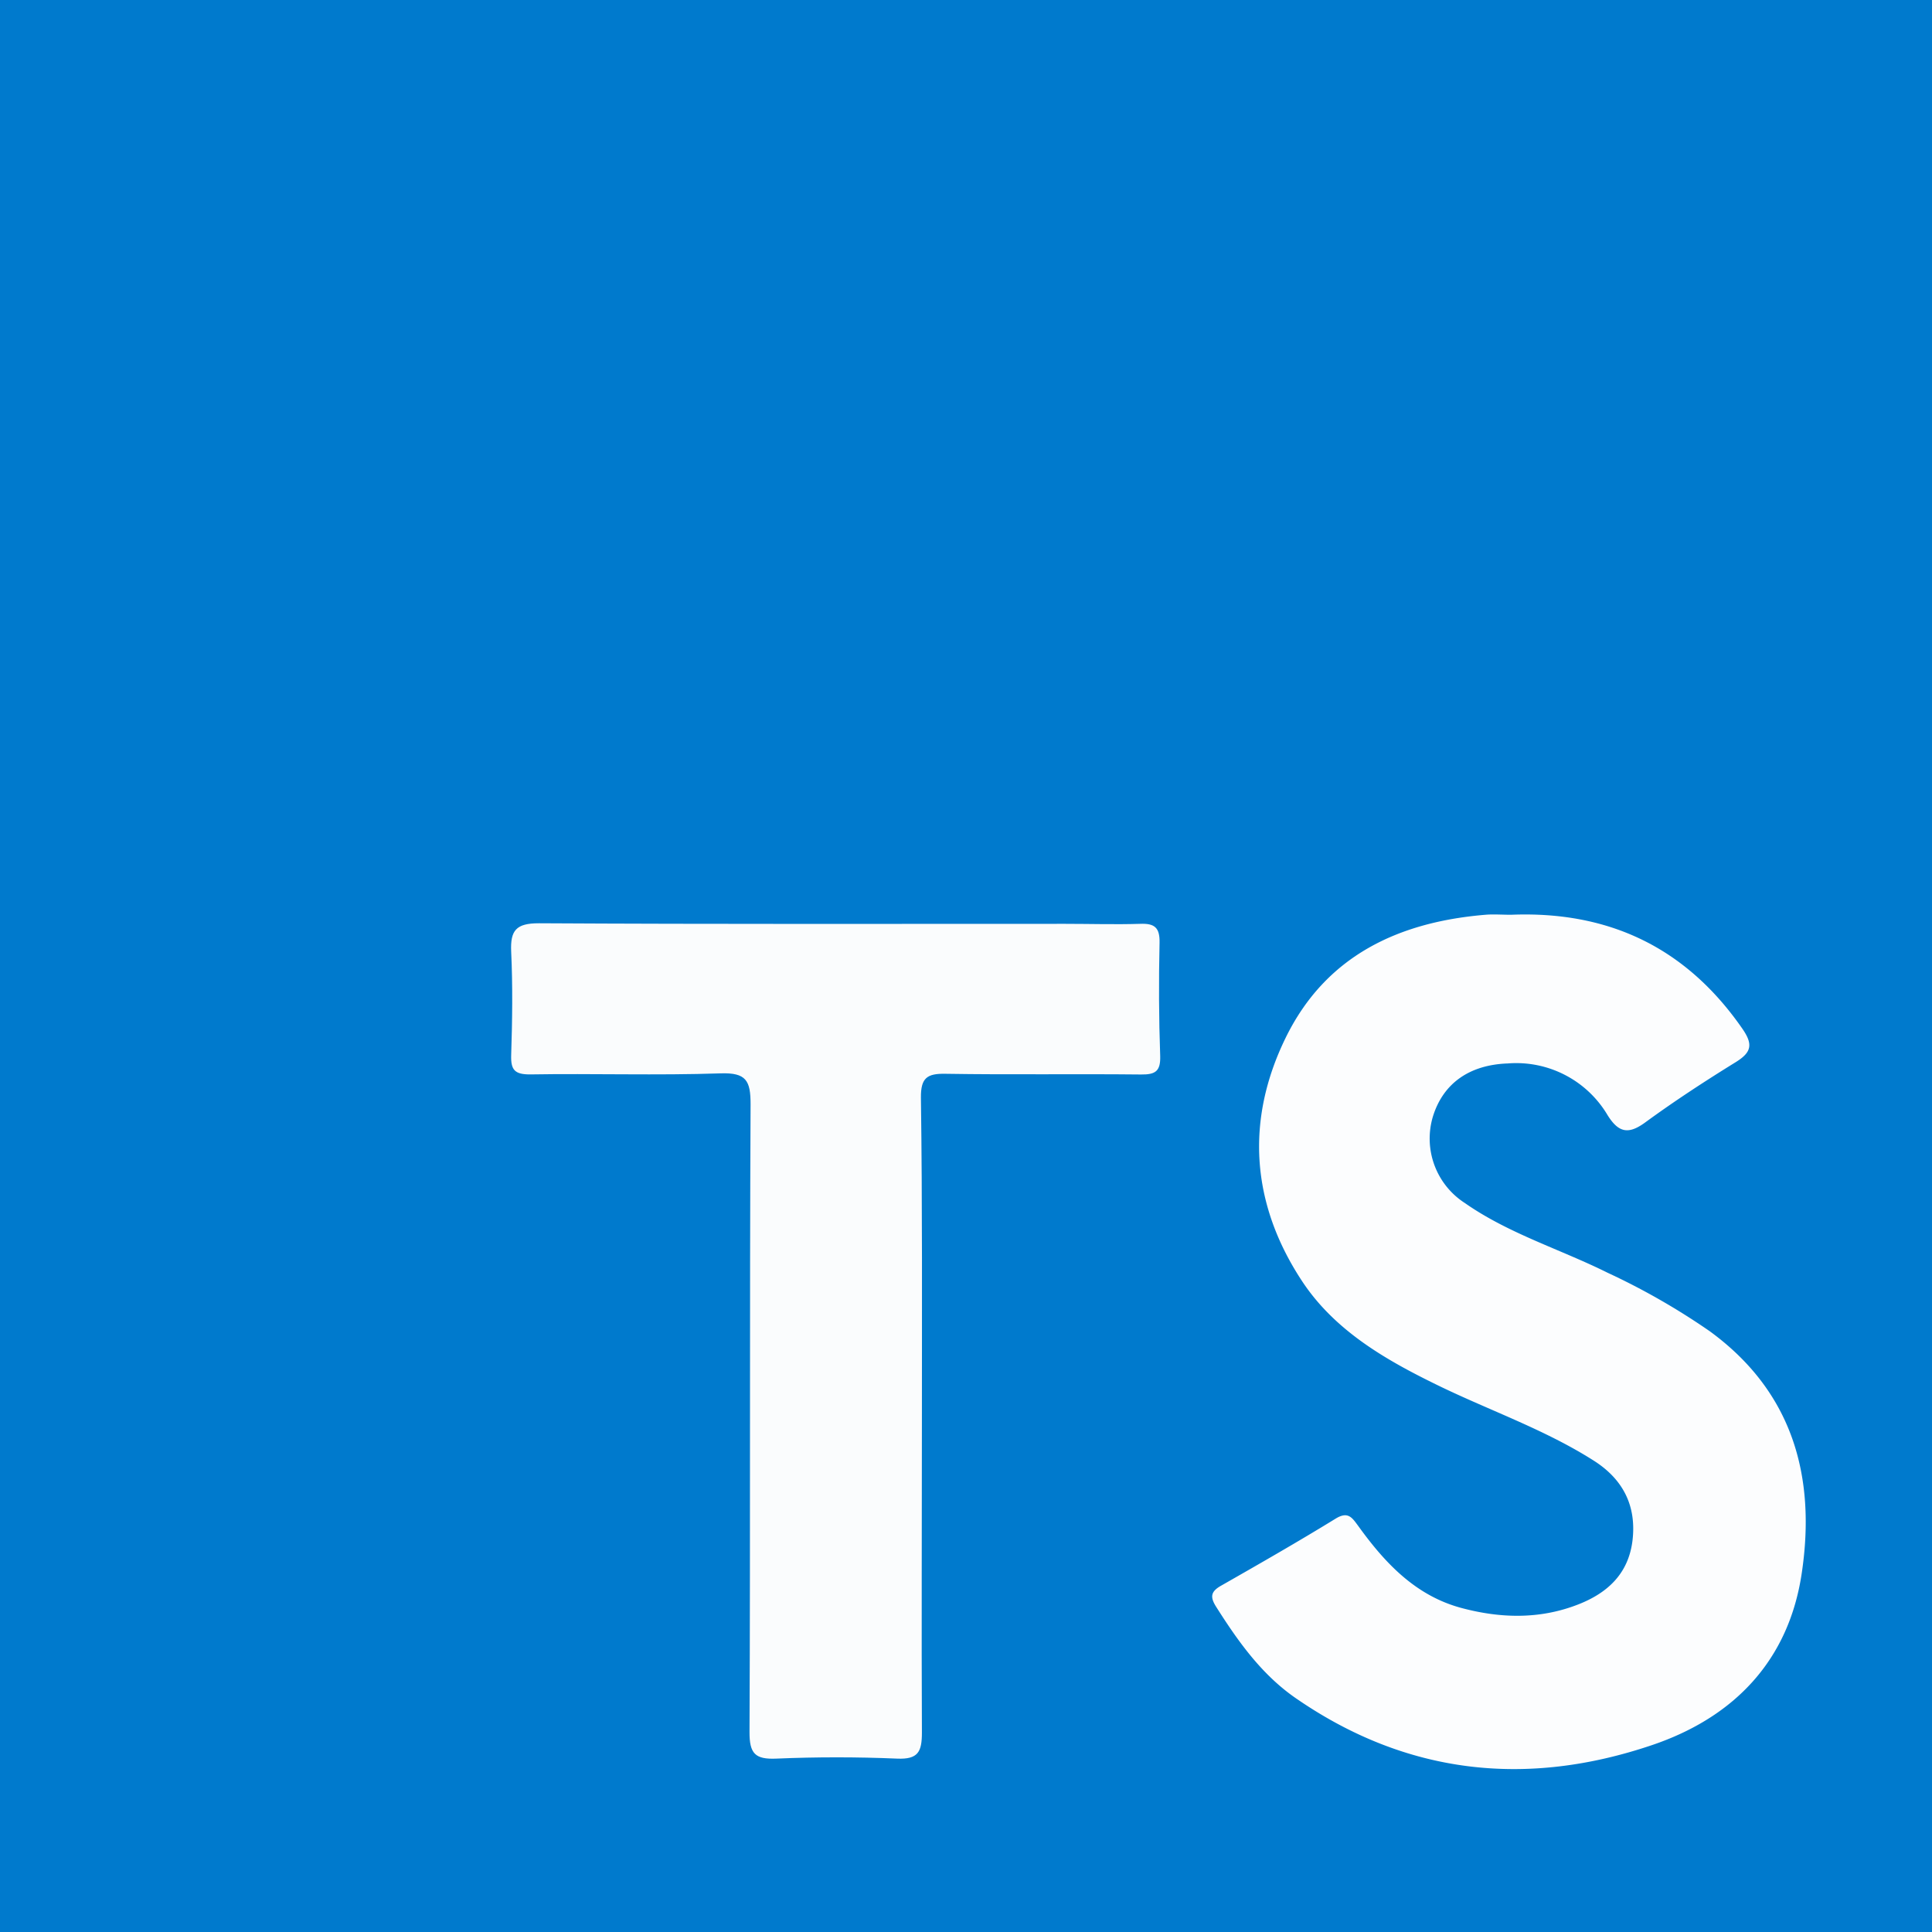 <svg xmlns="http://www.w3.org/2000/svg" viewBox="0 0 273 273"><defs><style>.cls-1{fill:#007acd;}.cls-2{fill:#fcfdfe;}.cls-3{fill:#fafcfd;}</style></defs><title>Recurso 17</title><g id="Capa_2" data-name="Capa 2"><g id="Capa_2-2" data-name="Capa 2"><rect class="cls-1" width="273" height="273"/><path class="cls-2" d="M213.51,129.26c13.8-.56,24.73,4.62,32.68,16.08,1.55,2.23,1.33,3.35-.93,4.75-4.34,2.68-8.63,5.48-12.75,8.49-2.38,1.75-3.78,1.51-5.35-1a15,15,0,0,0-14.1-7.31c-5.39.19-9.12,2.78-10.58,7.49A10.83,10.83,0,0,0,207,170c6.19,4.33,13.46,6.51,20.15,9.84a97.21,97.21,0,0,1,14.46,8.28c11.71,8.55,15,20.51,13,34.07-1.8,12.39-9.53,20.46-21.17,24.4-17.74,6-34.67,4.18-50.3-6.6-4.88-3.36-8.22-8.09-11.33-13-.88-1.41-.66-2.14.76-2.94,5.42-3.09,10.84-6.19,16.16-9.46,1.77-1.09,2.34-.11,3.17,1,3.78,5.25,8.11,9.89,14.63,11.63,5.48,1.46,11,1.62,16.41-.48,4.19-1.62,7.17-4.35,7.74-9.07.58-4.91-1.35-8.65-5.47-11.27-6.93-4.41-14.71-7.08-22-10.63s-14.57-7.68-19.23-14.75c-7.21-10.94-8-22.71-2.33-34.34s16-16.46,28.51-17.44C211.23,129.18,212.37,129.26,213.51,129.26Z"/><path class="cls-3" d="M130.27,200.46c0,14.79-.07,29.57,0,44.36,0,2.72-.53,3.81-3.51,3.68-5.68-.24-11.38-.24-17.06,0-3,.13-3.8-.71-3.79-3.75.13-29.57,0-59.15.15-88.72,0-3.31-.6-4.48-4.22-4.36-9,.31-18,0-26.95.15-2.13,0-2.72-.61-2.66-2.69.16-4.89.23-9.79,0-14.67-.13-3,.7-4,3.92-4,24.79.14,49.59.08,74.38.08,3.53,0,7.06.11,10.58,0,2-.08,2.79.5,2.74,2.66-.12,5.34-.1,10.69.09,16,.07,2.19-.69,2.65-2.71,2.63-9.21-.1-18.43.05-27.64-.1-2.62-.05-3.48.6-3.46,3.36C130.34,170.21,130.27,185.33,130.27,200.46Z"/></g></g></svg>